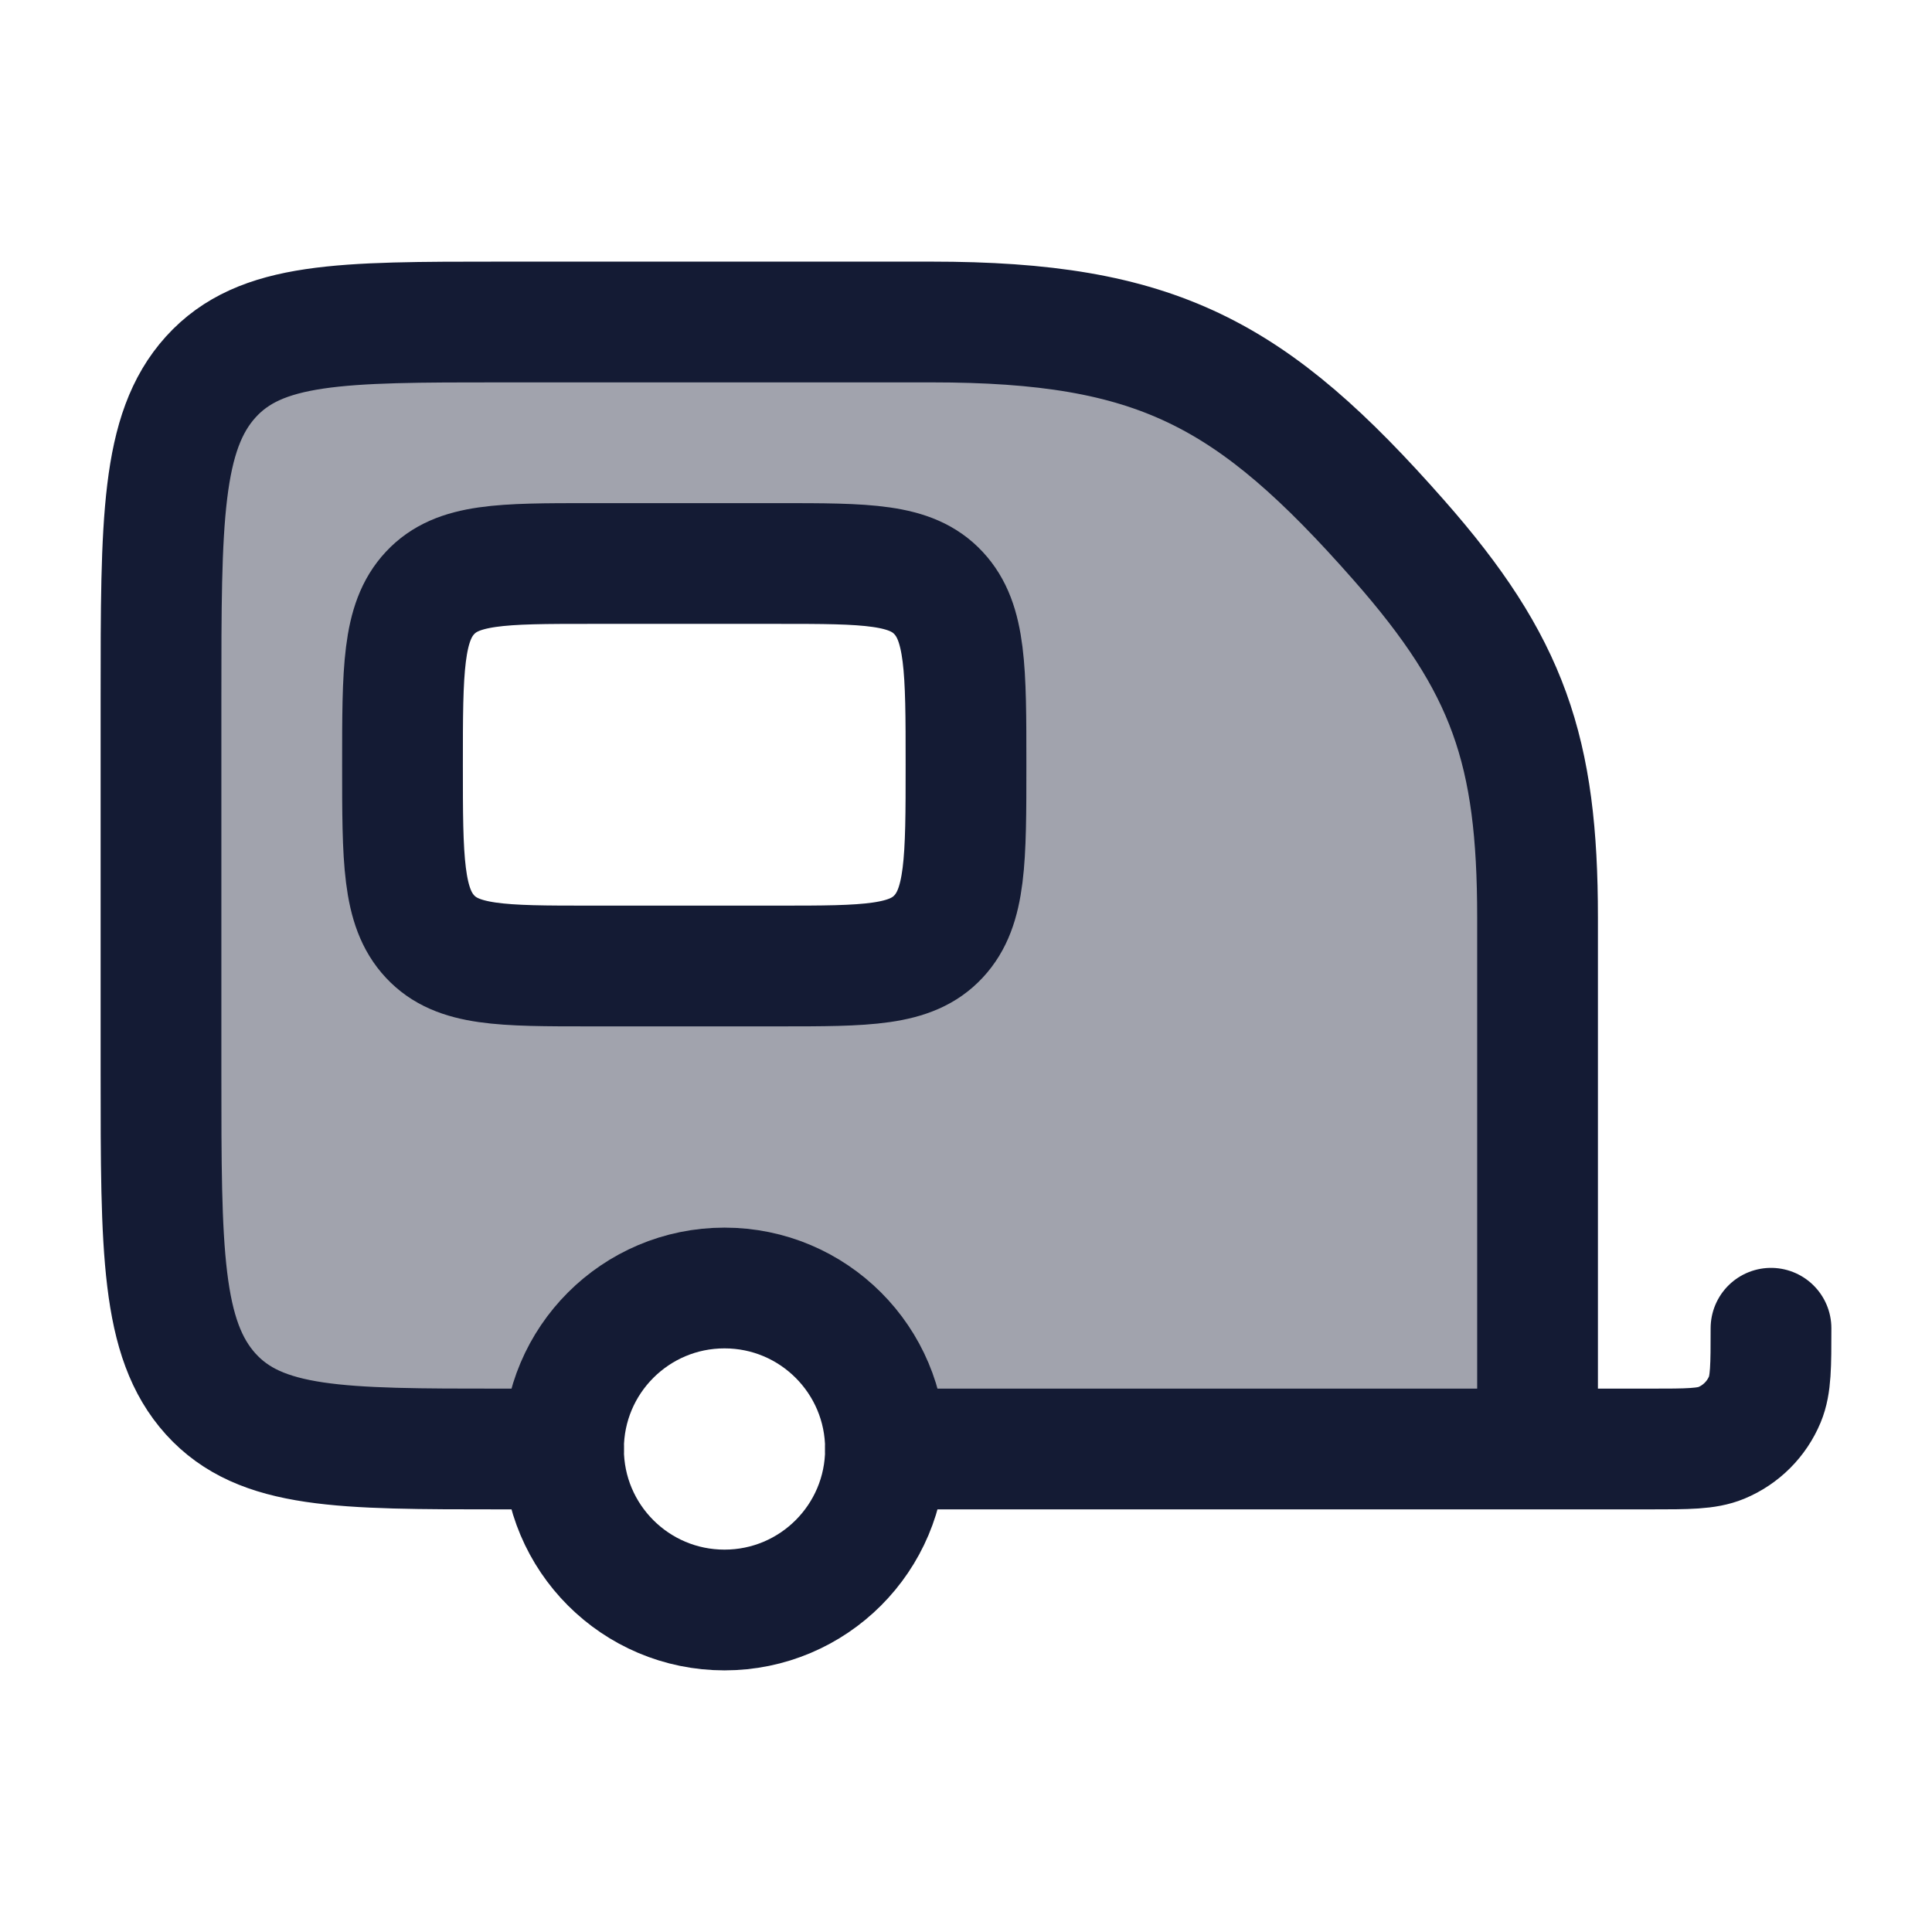 <svg width="24" height="24" viewBox="0 0 24 24" fill="none" xmlns="http://www.w3.org/2000/svg">
<path opacity="0.4" fill-rule="evenodd" clip-rule="evenodd" d="M2 8.667V13.333C2 15.533 2 16.633 2.618 17.317C3.237 18 4.232 18 6.222 18H7C7 16.895 7.895 16 9 16C10.105 16 11 16.895 11 18H19.1V11.396C19.1 9.324 18.741 8.259 17.378 6.711C15.546 4.629 14.371 4 11.57 4H6.222C4.232 4 3.237 4 2.618 4.683C2 5.367 2 6.467 2 8.667ZM5.342 7.366C5 7.732 5 8.321 5 9.5C5 10.678 5 11.268 5.342 11.634C5.683 12 6.233 12 7.333 12H9.667C10.767 12 11.317 12 11.658 11.634C12 11.268 12 10.678 12 9.5C12 8.321 12 7.732 11.658 7.366C11.317 7 10.767 7 9.667 7H7.333C6.233 7 5.683 7 5.342 7.366Z" fill="#141B34"/>
<path d="M19.1 18H20.5C20.966 18 21.199 18 21.383 17.924C21.628 17.822 21.822 17.628 21.924 17.383C22 17.199 22 16.966 22 16.5M19.1 18V11.396C19.1 9.324 18.741 8.259 17.378 6.711C15.546 4.629 14.371 4 11.57 4H6.222C4.232 4 3.237 4 2.618 4.683C2 5.367 2 6.467 2 8.667V13.333C2 15.533 2 16.633 2.618 17.317C3.237 18 4.232 18 6.222 18H7M19.1 18H11" stroke="#141B34" stroke-width="1.5" stroke-linecap="round" stroke-linejoin="round"/>
<circle cx="9" cy="18" r="2" stroke="#141B34" stroke-width="1.5"/>
<path d="M5 9.5C5 8.321 5 7.732 5.342 7.366C5.683 7 6.233 7 7.333 7H9.667C10.767 7 11.317 7 11.658 7.366C12 7.732 12 8.321 12 9.5C12 10.678 12 11.268 11.658 11.634C11.317 12 10.767 12 9.667 12H7.333C6.233 12 5.683 12 5.342 11.634C5 11.268 5 10.678 5 9.5Z" stroke="#141B34" stroke-width="1.5" stroke-linejoin="round"/>
</svg>
